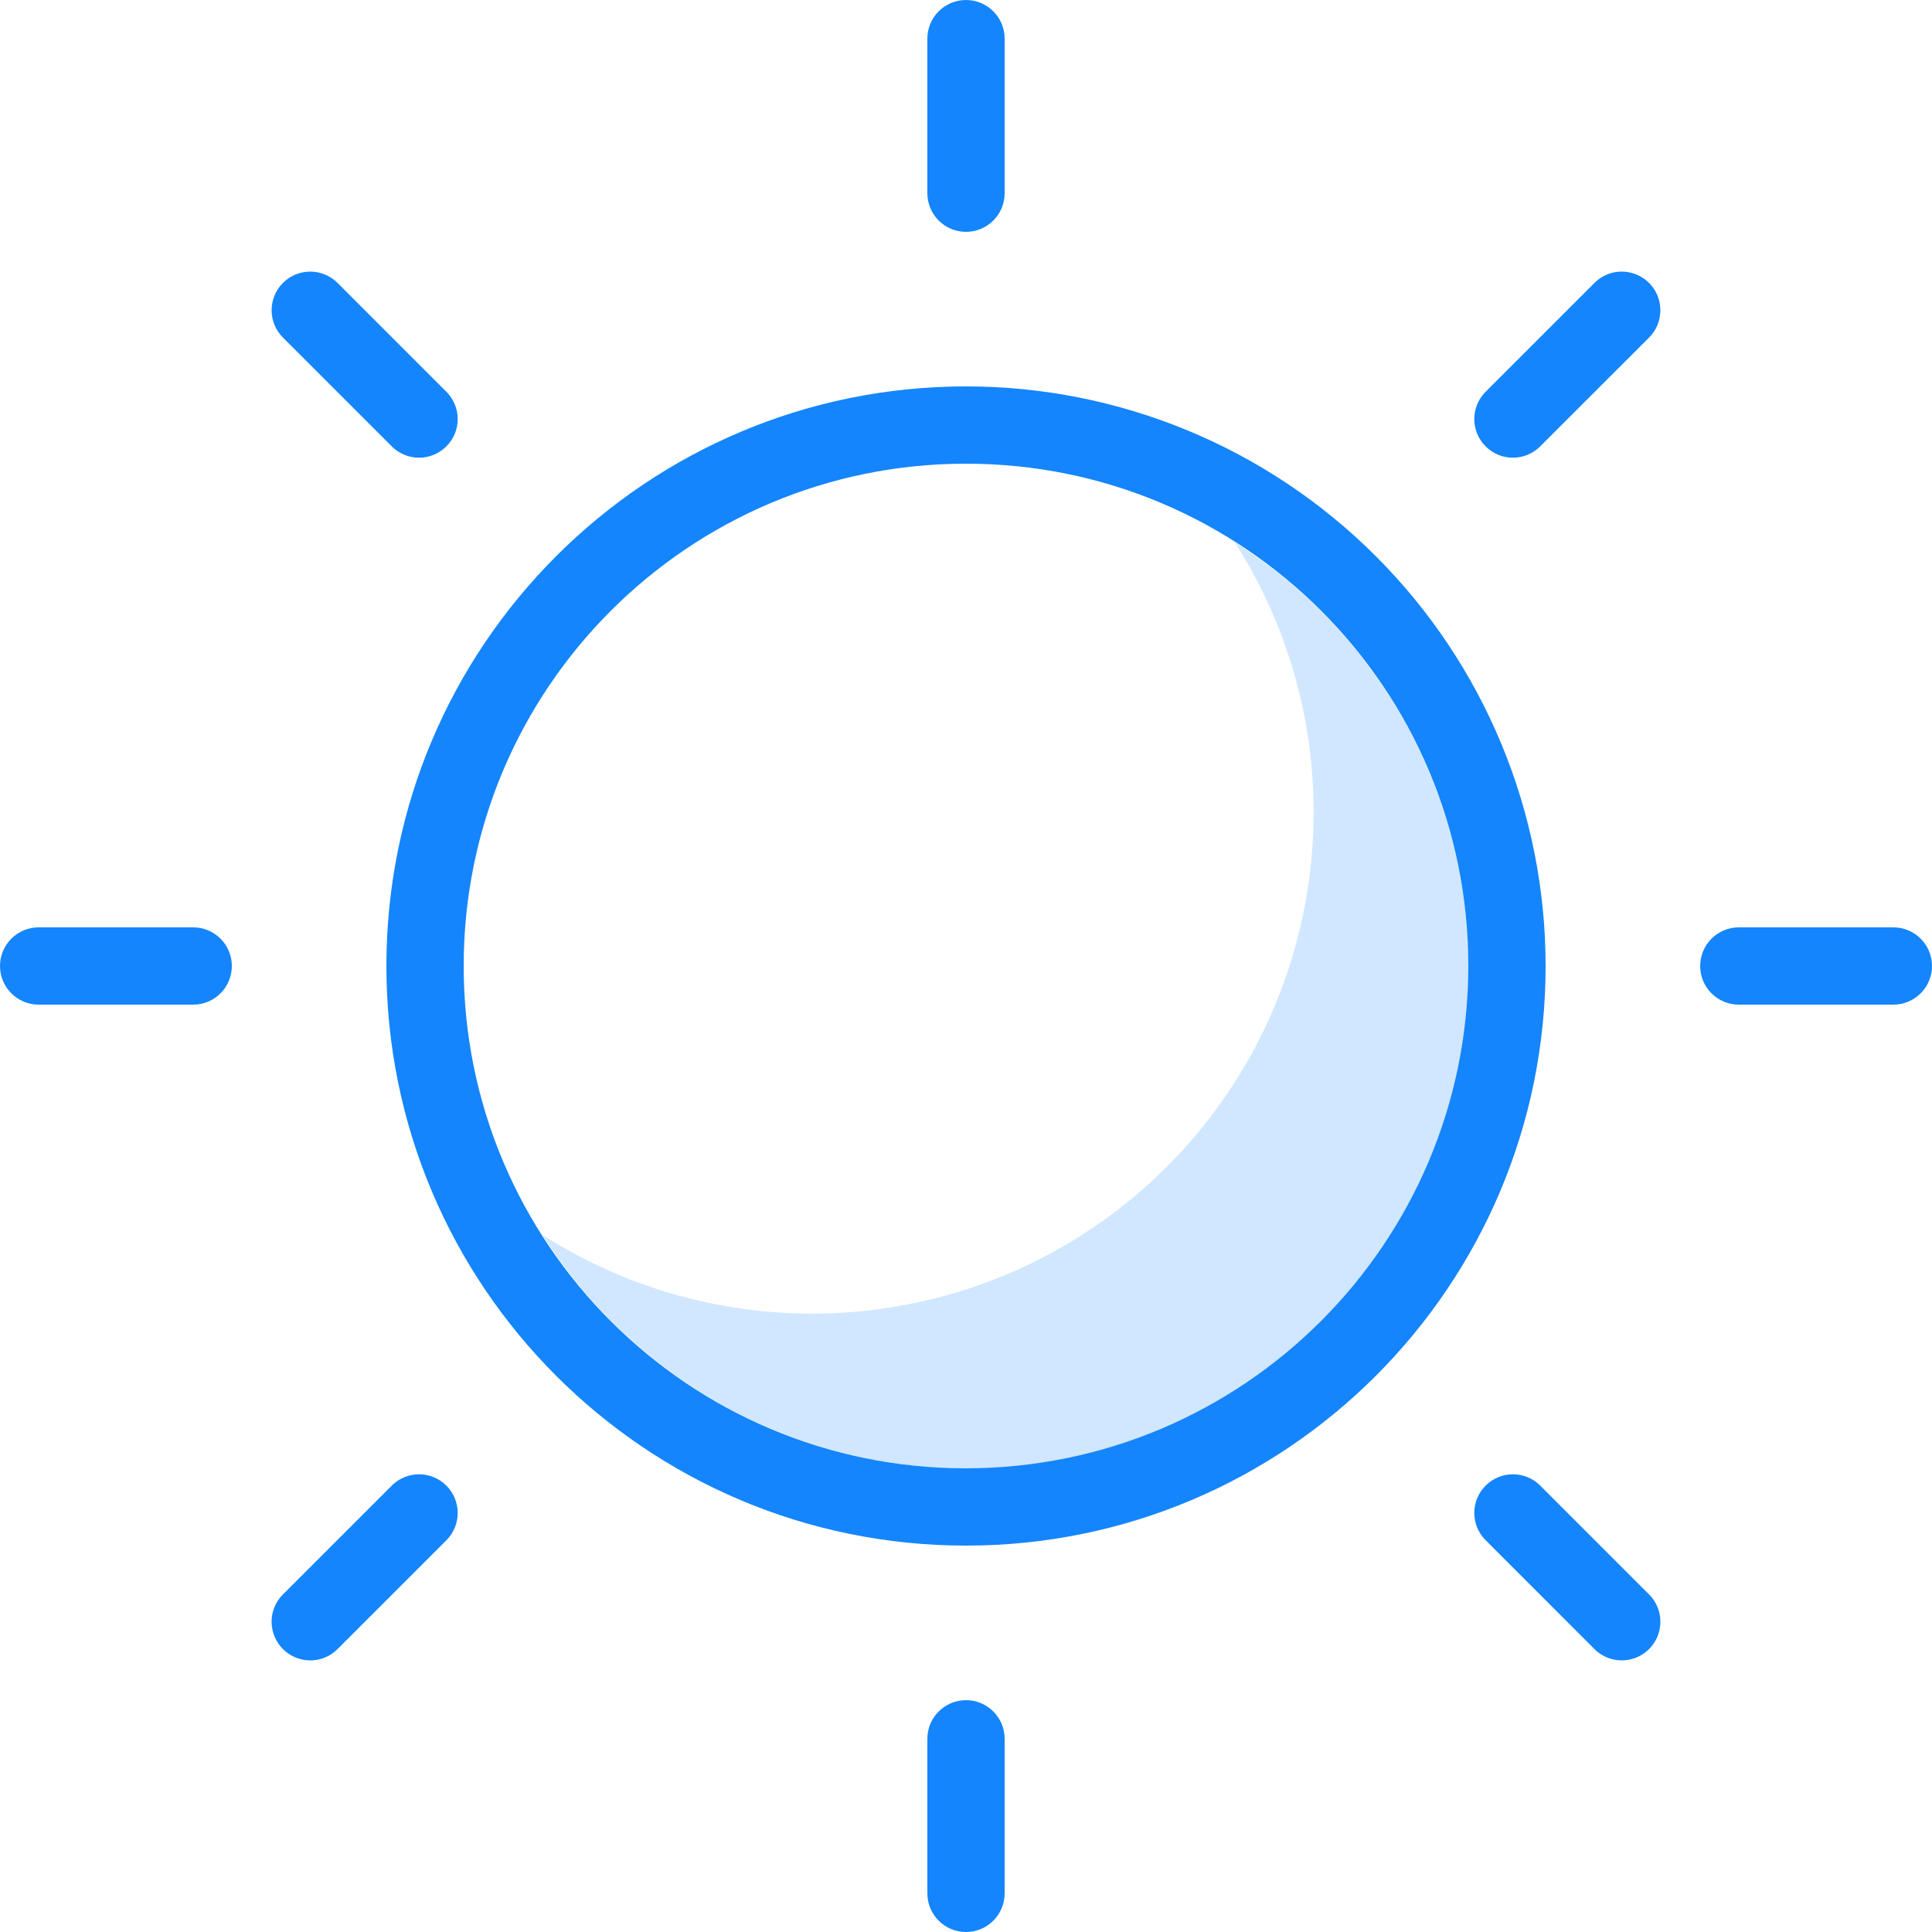 <?xml version="1.0" encoding="UTF-8"?>
<svg width="25px" height="25px" viewBox="0 0 25 25" version="1.1" xmlns="http://www.w3.org/2000/svg" xmlns:xlink="http://www.w3.org/1999/xlink">
    <!-- Generator: Sketch 51.3 (57544) - http://www.bohemiancoding.com/sketch -->
    <title>Sun</title>
    <desc>Created with Sketch.</desc>
    <defs></defs>
    <g id="Icons" stroke="none" stroke-width="1" fill="none" fill-rule="evenodd">
        <g id="Desktop-HD-Copy" transform="translate(-189, -96)" fill="#1485FC">
            <g id="Sun" transform="translate(189, 96)">
                <g id="day">
                    <path d="M15.98,7.02 C17.617,9.586 17.25,12.945 15.098,15.098 C12.945,17.25 9.586,17.617 7.02,15.98 C8.445,18.233 11.103,19.386 13.722,18.887 C16.341,18.389 18.389,16.341 18.887,13.722 C19.386,11.103 18.233,8.445 15.98,7.02 Z" id="Shape" opacity="0.203"></path>
                    <path d="M12.5,5 C8.358,5 5,8.358 5,12.5 C5,16.642 8.358,20 12.5,20 C16.642,20 20,16.642 20,12.5 C20,10.511 19.21,8.603 17.803,7.197 C16.397,5.79 14.489,5 12.5,5 Z M12.5,19 C8.91,19 6,16.09 6,12.5 C6,8.91 8.91,6 12.5,6 C16.09,6 19,8.91 19,12.5 C18.996,16.088 16.088,18.996 12.5,19 Z" id="Shape"></path>
                    <path d="M12.5,3 C12.776,3 13,2.776 13,2.5 L13,0.5 C13,0.224 12.776,1.69088438e-17 12.5,0 C12.224,-1.69088438e-17 12,0.224 12,0.5 L12,2.5 C12,2.776 12.224,3 12.5,3 Z" id="Shape"></path>
                    <path d="M12.5,22 C12.224,22 12,22.224 12,22.5 L12,24.5 C12,24.776 12.224,25 12.5,25 C12.776,25 13,24.776 13,24.5 L13,22.5 C13,22.224 12.776,22 12.5,22 Z" id="Shape"></path>
                    <path d="M2.5,12 L0.5,12 C0.224,12 3.38176876e-17,12.224 0,12.5 C-3.38176876e-17,12.776 0.224,13 0.5,13 L2.5,13 C2.776,13 3,12.776 3,12.5 C3,12.224 2.776,12 2.5,12 Z" id="Shape"></path>
                    <path d="M24.5,12 L22.5,12 C22.224,12 22,12.224 22,12.5 C22,12.776 22.224,13 22.5,13 L24.5,13 C24.776,13 25,12.776 25,12.5 C25,12.224 24.776,12 24.5,12 Z" id="Shape"></path>
                    <path d="M5.075,5.782 C5.272,5.972 5.583,5.969 5.776,5.776 C5.969,5.584 5.972,5.272 5.782,5.075 L4.368,3.661 C4.173,3.466 3.856,3.466 3.661,3.661 C3.466,3.856 3.466,4.173 3.661,4.368 L5.075,5.782 Z" id="Shape"></path>
                    <path d="M19.925,19.218 C19.728,19.028 19.417,19.031 19.224,19.224 C19.031,19.416 19.028,19.728 19.218,19.924 L20.632,21.339 C20.758,21.465 20.942,21.514 21.115,21.468 C21.287,21.422 21.422,21.287 21.468,21.115 C21.515,20.942 21.465,20.758 21.339,20.632 L19.925,19.218 Z" id="Shape"></path>
                    <path d="M5.075,19.218 L3.661,20.632 C3.535,20.758 3.485,20.942 3.532,21.115 C3.578,21.287 3.713,21.422 3.885,21.468 C4.058,21.515 4.242,21.465 4.368,21.339 L5.782,19.925 C5.972,19.728 5.969,19.417 5.776,19.224 C5.584,19.031 5.272,19.028 5.075,19.218 L5.075,19.218 Z" id="Shape"></path>
                    <path d="M20.632,3.661 L19.218,5.075 C19.028,5.272 19.031,5.583 19.224,5.776 C19.416,5.969 19.728,5.972 19.924,5.782 L21.339,4.368 C21.465,4.242 21.514,4.058 21.468,3.885 C21.422,3.713 21.287,3.578 21.115,3.532 C20.942,3.485 20.758,3.535 20.632,3.661 L20.632,3.661 Z" id="Shape"></path>
                </g>
            </g>
        </g>
    </g>
</svg>